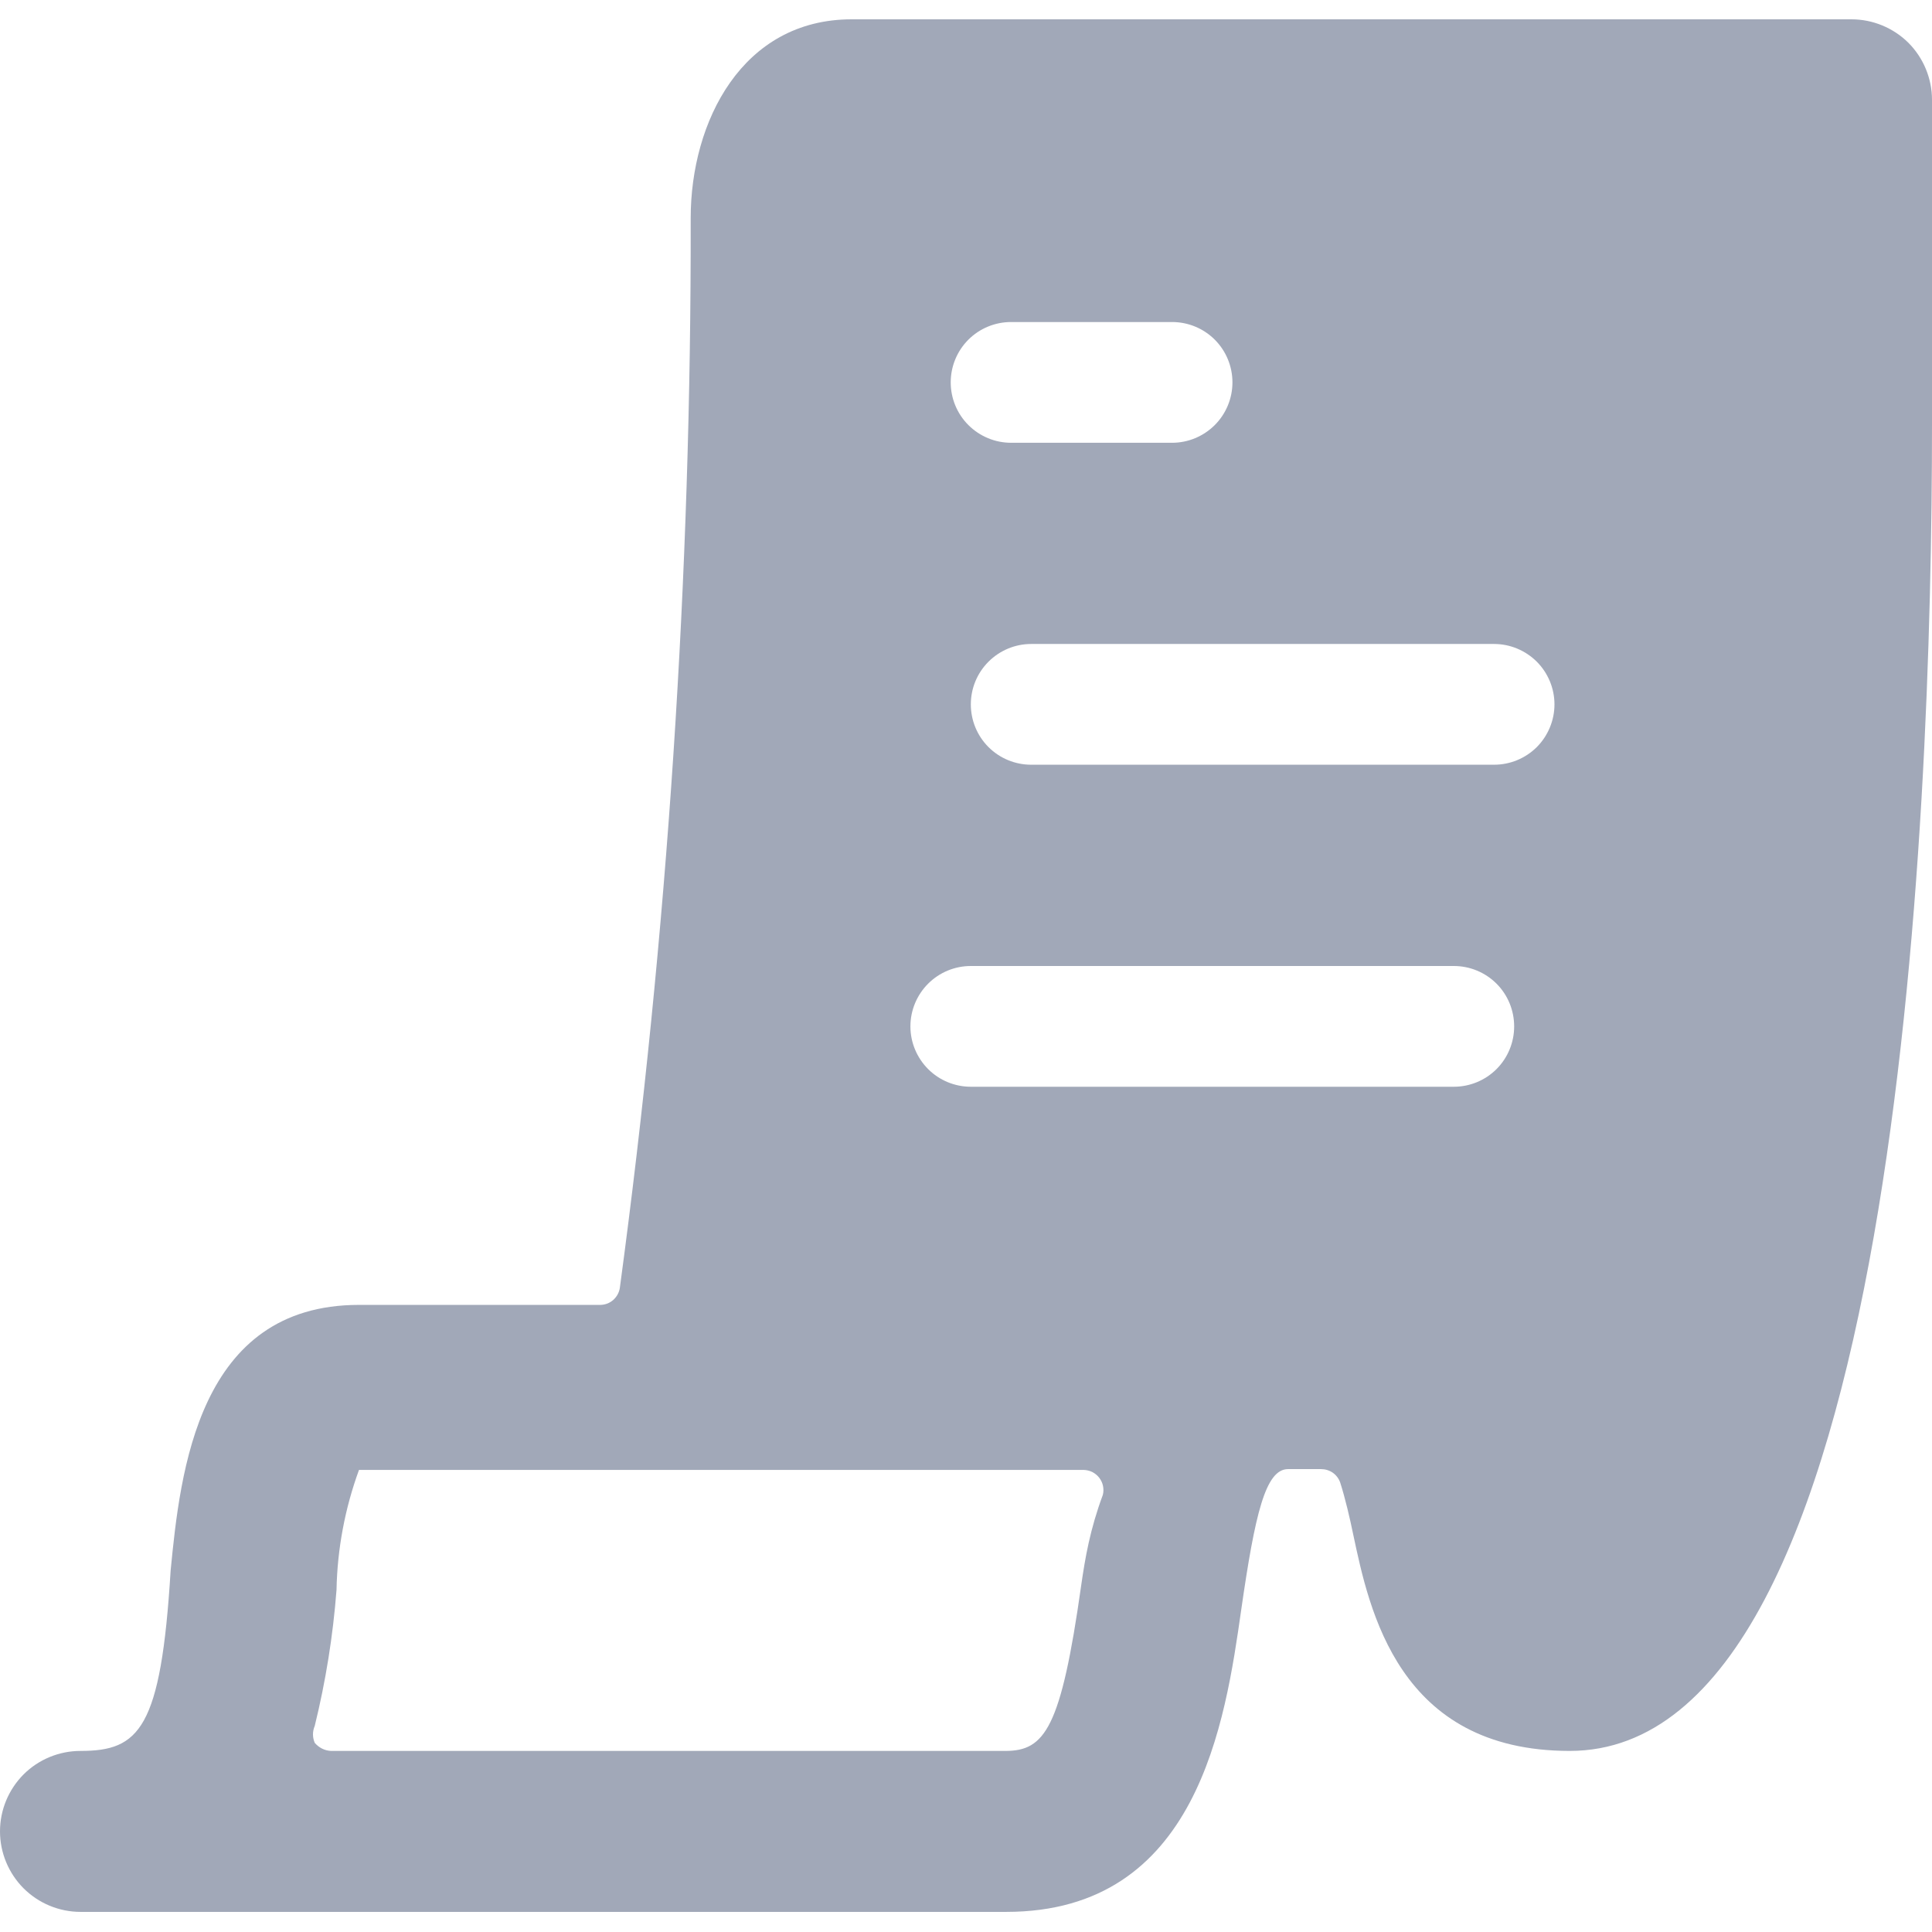 <svg width="22" height="22" viewBox="0 0 22 22" fill="none" xmlns="http://www.w3.org/2000/svg">
<g clip-path="url(#clip0_47_310)">
<path d="M22 1.137C22 0.894 21.903 0.66 21.732 0.488C21.56 0.317 21.326 0.22 21.083 0.22H9.698C8.452 0.22 7.865 1.384 7.865 2.484C7.872 6.559 7.602 10.629 7.058 14.667C7.05 14.719 7.023 14.767 6.983 14.803C6.943 14.838 6.892 14.858 6.838 14.859H4.088C2.255 14.859 2.053 16.757 1.943 17.884C1.833 19.69 1.586 19.938 0.917 19.938C0.674 19.938 0.44 20.034 0.268 20.206C0.097 20.378 0 20.611 0 20.854C0 21.097 0.097 21.33 0.268 21.502C0.44 21.674 0.674 21.771 0.917 21.771H11.458C13.64 21.771 13.952 19.608 14.135 18.324C14.291 17.242 14.41 16.729 14.667 16.729H15.043C15.091 16.729 15.138 16.743 15.178 16.771C15.217 16.799 15.247 16.839 15.262 16.885C15.318 17.059 15.373 17.297 15.409 17.472C15.592 18.333 15.922 19.938 17.875 19.938C21.606 19.938 22 9.359 22 4.831V1.137ZM11.055 12.375C10.873 12.375 10.698 12.303 10.569 12.174C10.44 12.045 10.367 11.87 10.367 11.688C10.367 11.505 10.44 11.33 10.569 11.201C10.698 11.072 10.873 11 11.055 11H16.555C16.737 11 16.912 11.072 17.041 11.201C17.17 11.33 17.242 11.505 17.242 11.688C17.242 11.87 17.17 12.045 17.041 12.174C16.912 12.303 16.737 12.375 16.555 12.375H11.055ZM10.826 4.354C10.826 4.172 10.898 3.997 11.027 3.868C11.156 3.739 11.331 3.667 11.513 3.667H13.347C13.529 3.667 13.704 3.739 13.833 3.868C13.962 3.997 14.034 4.172 14.034 4.354C14.034 4.536 13.962 4.711 13.833 4.84C13.704 4.969 13.529 5.042 13.347 5.042H11.513C11.331 5.042 11.156 4.969 11.027 4.84C10.898 4.711 10.826 4.536 10.826 4.354ZM17.013 8.708H11.742C11.56 8.708 11.385 8.636 11.256 8.507C11.127 8.378 11.055 8.203 11.055 8.021C11.055 7.838 11.127 7.664 11.256 7.535C11.385 7.406 11.56 7.333 11.742 7.333H17.013C17.196 7.333 17.37 7.406 17.5 7.535C17.628 7.664 17.701 7.838 17.701 8.021C17.701 8.203 17.628 8.378 17.5 8.507C17.37 8.636 17.196 8.708 17.013 8.708ZM12.311 18.058C12.082 19.681 11.898 19.938 11.449 19.938H3.768C3.732 19.936 3.698 19.927 3.666 19.911C3.635 19.895 3.607 19.873 3.584 19.846C3.571 19.816 3.564 19.783 3.564 19.75C3.564 19.716 3.571 19.684 3.584 19.653C3.709 19.145 3.792 18.627 3.832 18.104C3.841 17.638 3.928 17.176 4.088 16.738H12.338C12.373 16.739 12.407 16.747 12.438 16.762C12.469 16.778 12.496 16.8 12.517 16.827C12.538 16.855 12.553 16.886 12.56 16.92C12.567 16.954 12.567 16.989 12.558 17.023C12.412 17.417 12.357 17.738 12.311 18.058Z" fill="#A1A8B8"/>
</g>
<defs>
<clipPath id="clip0_47_310">
<rect width="22" height="22" fill="white"/>
</clipPath>
</defs>
</svg>
